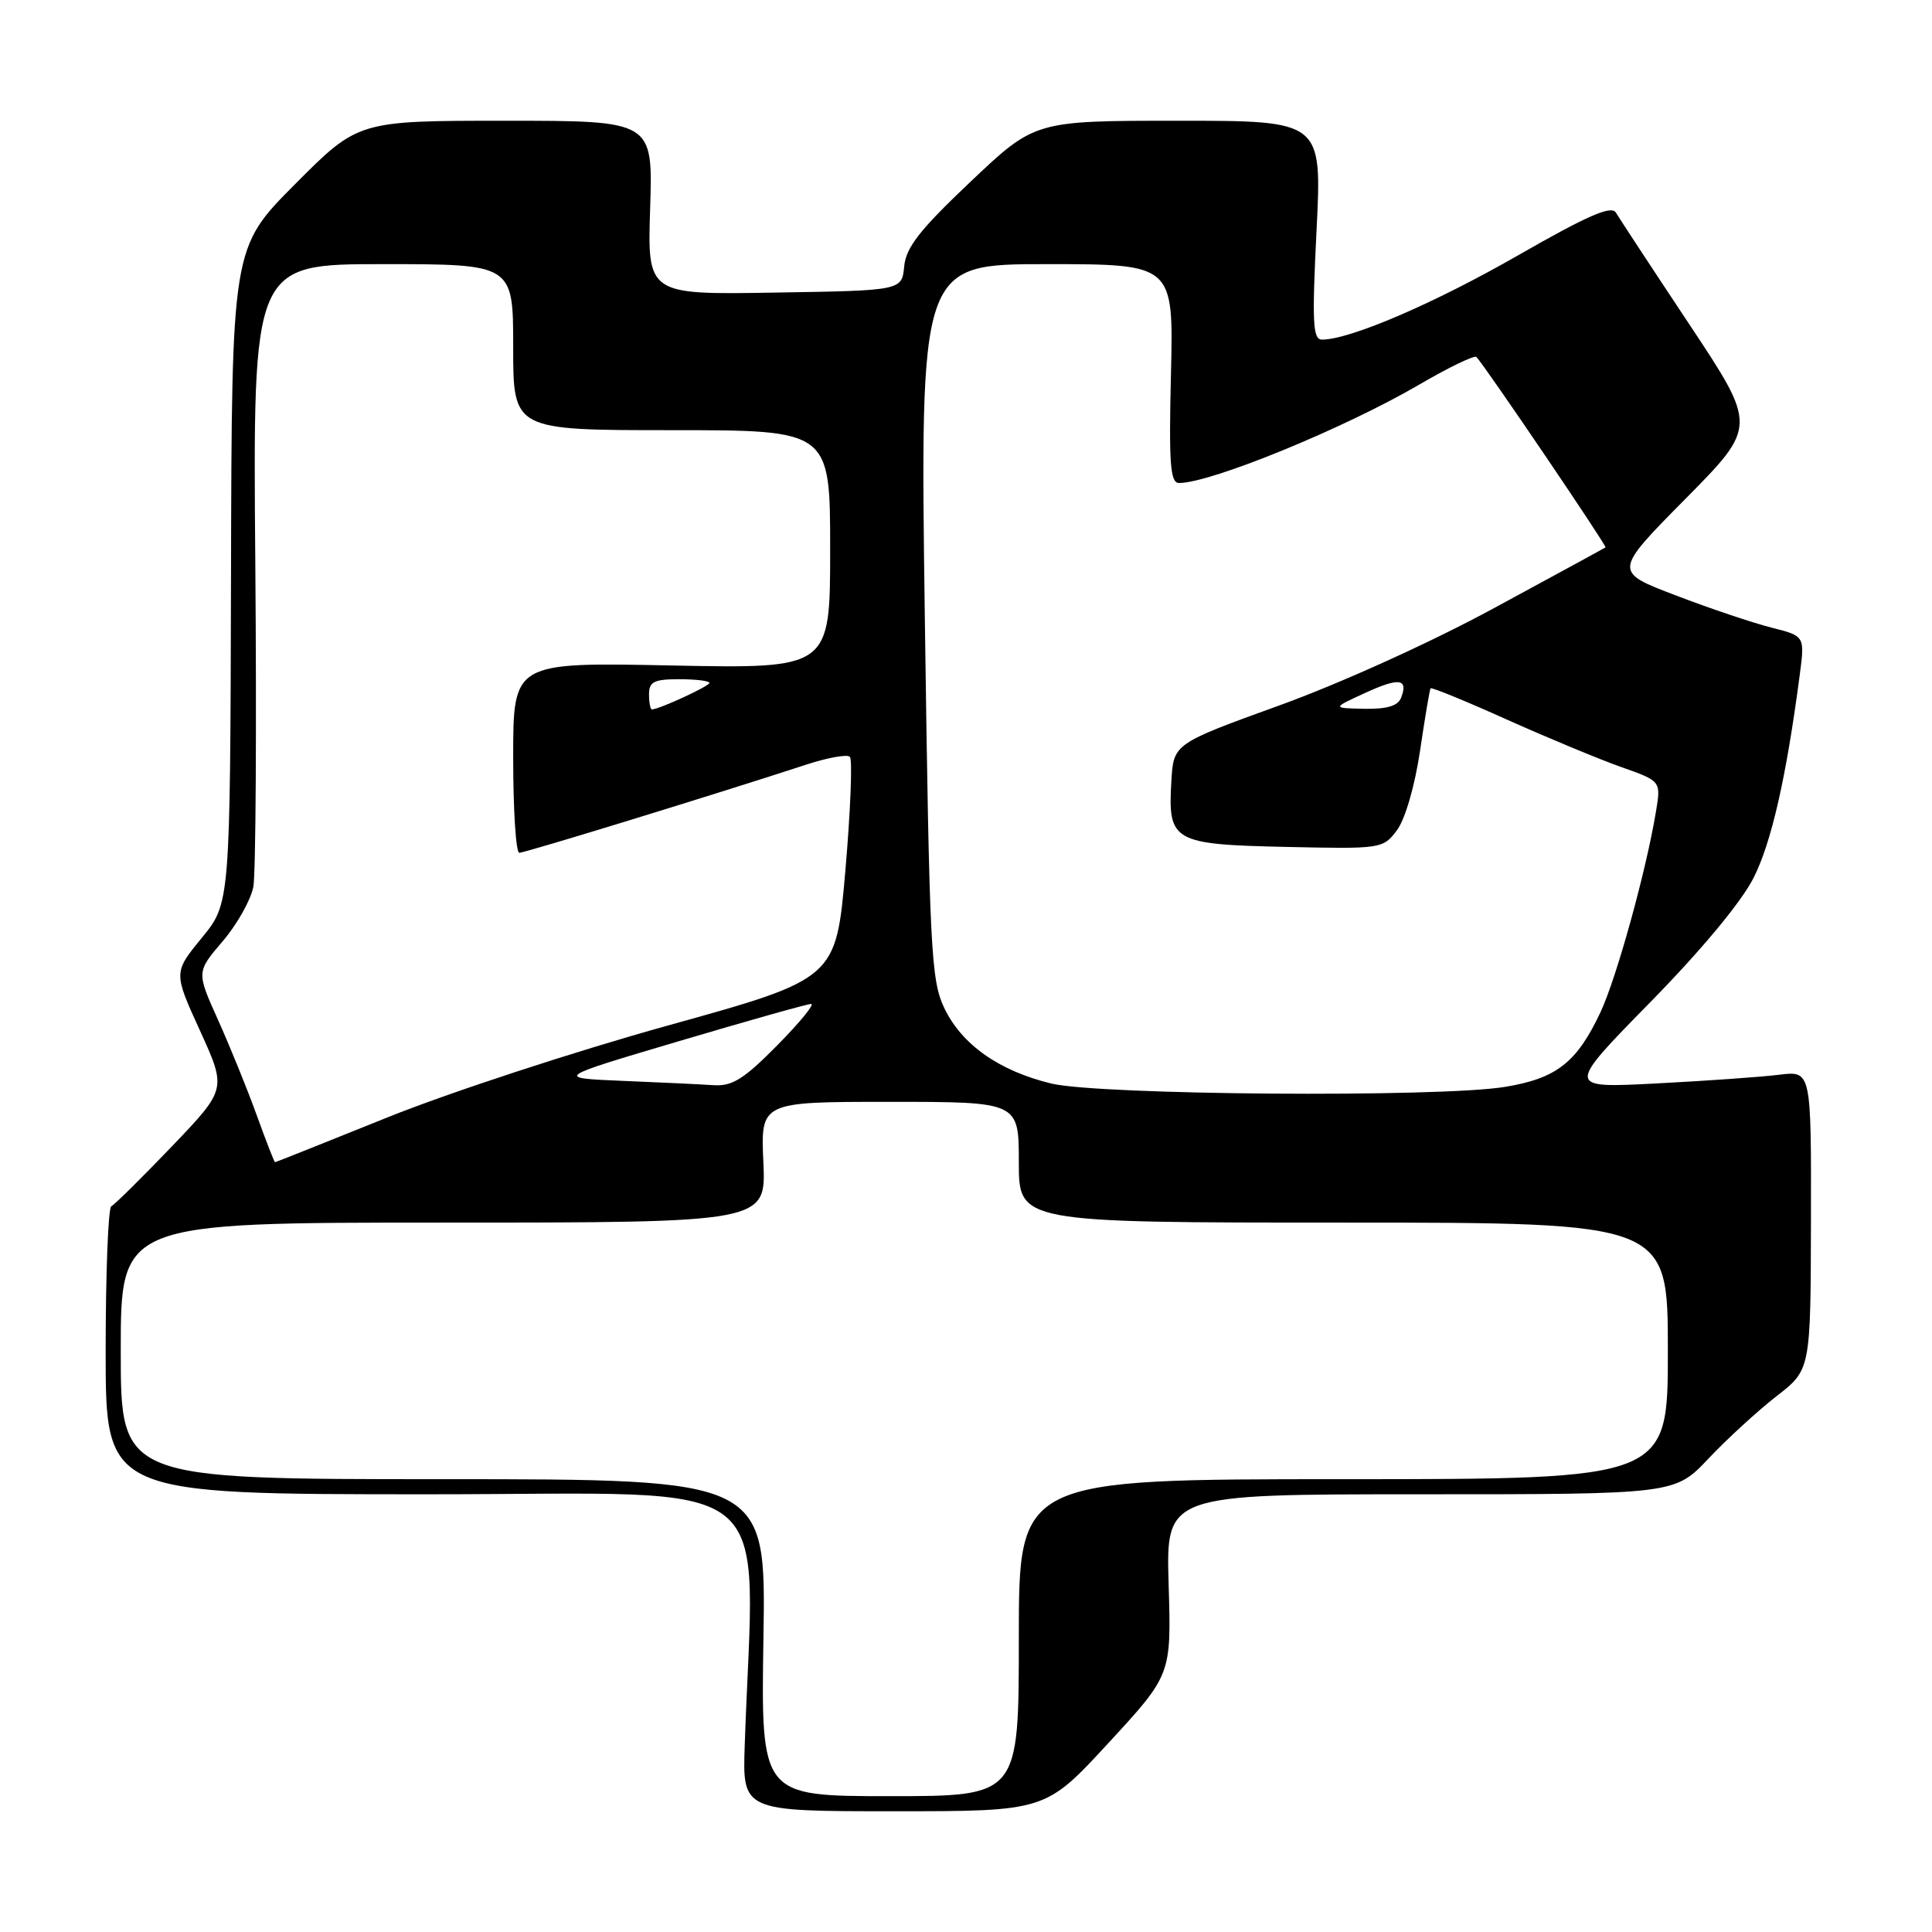 <?xml version="1.0" encoding="UTF-8" standalone="no"?>
<!DOCTYPE svg PUBLIC "-//W3C//DTD SVG 1.1//EN" "http://www.w3.org/Graphics/SVG/1.1/DTD/svg11.dtd" >
<svg xmlns="http://www.w3.org/2000/svg" xmlns:xlink="http://www.w3.org/1999/xlink" version="1.1" viewBox="0 0 256 256">
 <g >
 <path fill="currentColor"
d=" M 146.87 230.96 C 155.21 221.92 155.21 221.92 154.85 209.96 C 154.50 198.00 154.50 198.00 188.21 198.00 C 221.92 198.00 221.92 198.00 226.40 193.25 C 228.87 190.64 232.92 186.93 235.40 185.00 C 239.92 181.50 239.92 181.50 239.96 161.69 C 240.00 141.88 240.00 141.88 235.75 142.41 C 233.41 142.70 226.10 143.22 219.50 143.56 C 207.50 144.19 207.50 144.19 218.63 132.84 C 225.47 125.87 230.75 119.50 232.36 116.32 C 234.74 111.59 236.69 103.01 238.48 89.39 C 239.15 84.28 239.15 84.28 234.72 83.16 C 232.28 82.54 226.57 80.63 222.04 78.89 C 213.79 75.75 213.79 75.75 223.31 66.12 C 232.82 56.50 232.82 56.50 223.86 43.00 C 218.93 35.58 214.55 28.90 214.12 28.18 C 213.53 27.17 210.39 28.54 201.12 33.85 C 190.01 40.22 178.88 45.00 175.17 45.00 C 173.95 45.00 173.84 42.79 174.45 30.50 C 175.17 16.00 175.17 16.00 156.15 16.00 C 137.13 16.00 137.13 16.00 128.63 24.05 C 121.89 30.43 120.05 32.77 119.81 35.30 C 119.50 38.50 119.50 38.50 102.64 38.77 C 85.78 39.05 85.78 39.05 86.15 27.52 C 86.51 16.00 86.51 16.00 66.99 16.00 C 47.46 16.00 47.46 16.00 39.08 24.42 C 30.71 32.83 30.71 32.83 30.61 76.26 C 30.50 119.68 30.50 119.68 26.74 124.27 C 22.98 128.86 22.98 128.86 26.51 136.59 C 30.03 144.32 30.03 144.32 22.77 151.91 C 18.77 156.08 15.16 159.65 14.75 159.83 C 14.34 160.02 14.00 168.68 14.00 179.08 C 14.00 198.00 14.00 198.00 56.80 198.00 C 104.32 198.00 99.93 194.51 98.68 231.25 C 98.38 240.00 98.38 240.00 118.46 240.00 C 138.54 240.00 138.54 240.00 146.87 230.96 Z  M 101.16 217.00 C 101.50 196.00 101.50 196.00 58.75 196.00 C 16.00 196.00 16.00 196.00 16.00 179.00 C 16.00 162.00 16.00 162.00 58.76 162.00 C 101.51 162.00 101.51 162.00 101.15 154.00 C 100.79 146.00 100.79 146.00 117.89 146.00 C 135.00 146.00 135.00 146.00 135.00 154.00 C 135.00 162.00 135.00 162.00 178.00 162.00 C 221.00 162.00 221.00 162.00 221.00 179.00 C 221.00 196.00 221.00 196.00 178.00 196.00 C 135.00 196.00 135.00 196.00 135.00 217.00 C 135.00 238.00 135.00 238.00 117.91 238.00 C 100.83 238.00 100.83 238.00 101.16 217.00 Z  M 34.01 147.75 C 32.77 144.31 30.46 138.64 28.89 135.14 C 26.03 128.79 26.03 128.79 29.50 124.73 C 31.41 122.50 33.24 119.24 33.57 117.50 C 33.89 115.75 34.01 96.47 33.83 74.66 C 33.50 35.00 33.50 35.00 50.75 35.00 C 68.00 35.00 68.00 35.00 68.00 46.00 C 68.00 57.00 68.00 57.00 89.00 57.00 C 110.00 57.00 110.00 57.00 110.00 72.80 C 110.00 88.60 110.00 88.60 89.00 88.18 C 68.00 87.75 68.00 87.75 68.00 100.38 C 68.00 107.32 68.36 113.00 68.81 113.00 C 69.58 113.00 95.44 105.05 106.73 101.35 C 109.61 100.40 112.26 99.92 112.61 100.28 C 112.97 100.64 112.70 107.40 112.02 115.32 C 110.77 129.70 110.77 129.70 88.45 135.90 C 76.17 139.31 59.49 144.78 51.37 148.05 C 43.25 151.32 36.54 154.00 36.44 154.00 C 36.35 154.00 35.25 151.19 34.01 147.75 Z  M 139.28 143.57 C 132.33 141.88 127.38 138.37 125.09 133.50 C 123.36 129.83 123.15 125.62 122.55 82.25 C 121.90 35.00 121.90 35.00 138.70 35.00 C 155.50 35.00 155.50 35.00 155.16 49.50 C 154.87 61.51 155.06 64.00 156.23 64.00 C 160.46 64.00 178.18 56.74 188.13 50.92 C 191.99 48.67 195.37 47.04 195.63 47.30 C 196.68 48.35 212.96 72.37 212.74 72.53 C 212.61 72.63 205.97 76.24 198.00 80.56 C 189.64 85.10 177.58 90.56 169.50 93.48 C 155.50 98.55 155.50 98.55 155.21 103.53 C 154.74 111.51 155.40 111.89 170.37 112.22 C 183.08 112.50 183.26 112.47 185.11 110.00 C 186.19 108.55 187.47 104.14 188.16 99.50 C 188.81 95.10 189.44 91.37 189.56 91.20 C 189.67 91.04 194.21 92.89 199.63 95.33 C 205.06 97.76 211.88 100.60 214.80 101.63 C 220.09 103.50 220.09 103.50 219.43 107.50 C 218.14 115.35 214.20 129.59 212.07 134.13 C 208.93 140.80 206.24 142.90 199.41 144.02 C 190.68 145.45 145.65 145.11 139.28 143.57 Z  M 82.50 143.22 C 73.50 142.84 73.50 142.84 90.00 137.95 C 99.08 135.26 106.93 133.04 107.47 133.03 C 108.00 133.01 105.99 135.47 103.00 138.50 C 98.56 143.00 97.02 143.96 94.53 143.79 C 92.87 143.68 87.45 143.42 82.50 143.22 Z  M 86.00 92.00 C 86.00 90.33 86.67 90.00 90.00 90.00 C 92.20 90.00 94.00 90.22 94.00 90.49 C 94.00 90.92 87.32 94.00 86.38 94.00 C 86.17 94.00 86.00 93.10 86.00 92.00 Z  M 180.84 91.84 C 185.40 89.74 186.64 89.90 185.65 92.46 C 185.24 93.54 183.77 93.97 180.78 93.92 C 176.50 93.83 176.50 93.83 180.84 91.84 Z "/>
</g>
</svg>